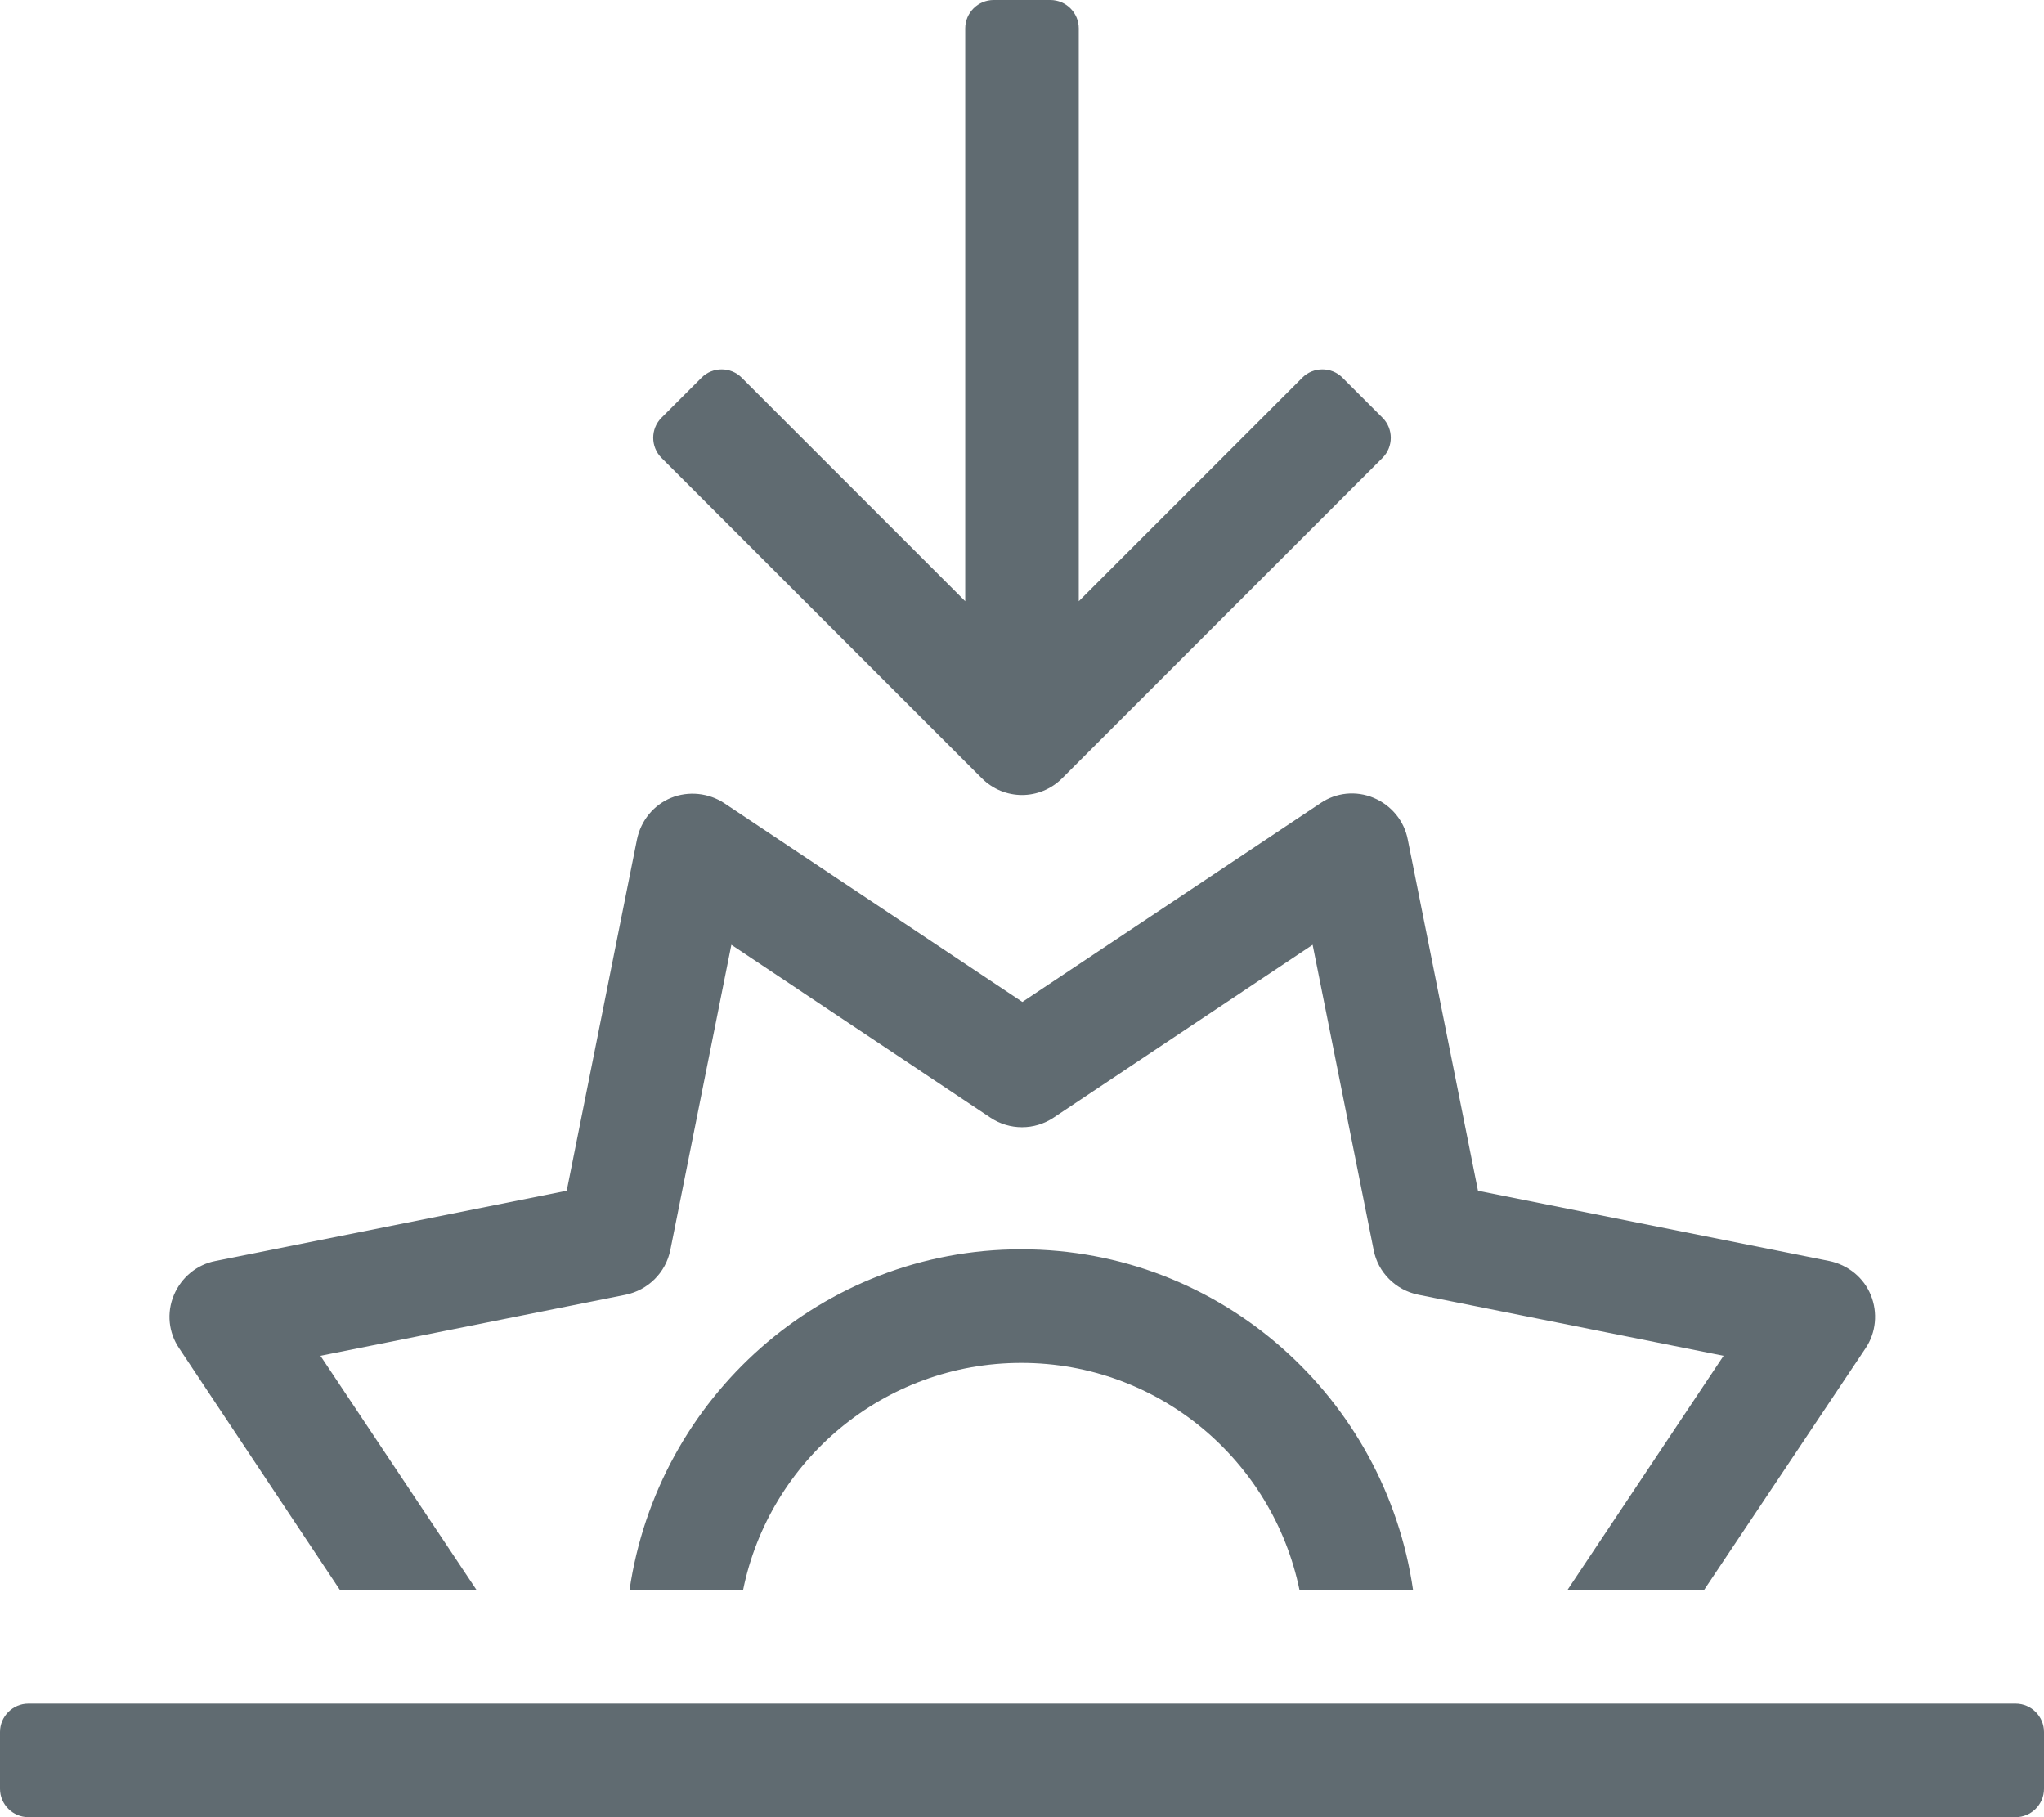 <?xml version="1.0" encoding="utf-8"?>
<!-- Generator: Adobe Illustrator 22.1.0, SVG Export Plug-In . SVG Version: 6.00 Build 0)  -->
<svg version="1.1" id="Ebene_1" xmlns="http://www.w3.org/2000/svg" xmlns:xlink="http://www.w3.org/1999/xlink" x="0px" y="0px"
	 viewBox="0 0 576 512" style="enable-background:new 0 0 576 512;" xml:space="preserve">
<style type="text/css">
	.st0{fill:#606B71;}
</style>
<path class="st0" d="M276.7,219.3c3.1,3.1,7.2,4.7,11.3,4.7s8.2-1.6,11.3-4.7l90.3-90.3c3.1-3.1,3.1-8.2,0-11.3l-11.3-11.3
	c-3.1-3.1-8.2-3.1-11.3,0l-63,63V8c0-4.4-3.6-8-8-8h-16c-4.4,0-8,3.6-8,8v161.4l-63-63c-3.1-3.1-8.2-3.1-11.3,0l-11.3,11.3
	c-3.1,3.1-3.1,8.2,0,11.3L276.7,219.3z M95.8,448h38.5l-44-66l86-17.2c6.3-1.3,11.3-6.2,12.6-12.6l17.2-86l73,48.7
	c5.4,3.6,12.4,3.6,17.8,0l73-48.7l17.2,86c1.2,6.3,6.2,11.3,12.6,12.6l86,17.2l-44,66h38.5l45.5-68.1c3-4.4,3.5-10.1,1.5-15
	s-6.4-8.5-11.7-9.6l-99-19.8l-19.8-99c-1-5.2-4.6-9.6-9.6-11.7c-5-2.1-10.6-1.5-15,1.5l-84,56l-84-56c-4.4-2.9-10.1-3.5-15-1.5
	s-8.5,6.4-9.6,11.7l-19.8,99l-99,19.8c-5.2,1-9.6,4.6-11.7,9.6s-1.5,10.6,1.5,15L95.8,448z M287.8,352c-56.3,0-102.5,41.9-110.4,96
	h32c7.4-36.5,39.7-64,78.4-64s70.9,27.5,78.4,64h32C390.4,393.9,344.1,352,287.8,352z M568,480H8c-4.4,0-8,3.6-8,8v16
	c0,4.4,3.6,8,8,8h560c4.4,0,8-3.6,8-8v-16C576,483.6,572.4,480,568,480z"/>
</svg>
